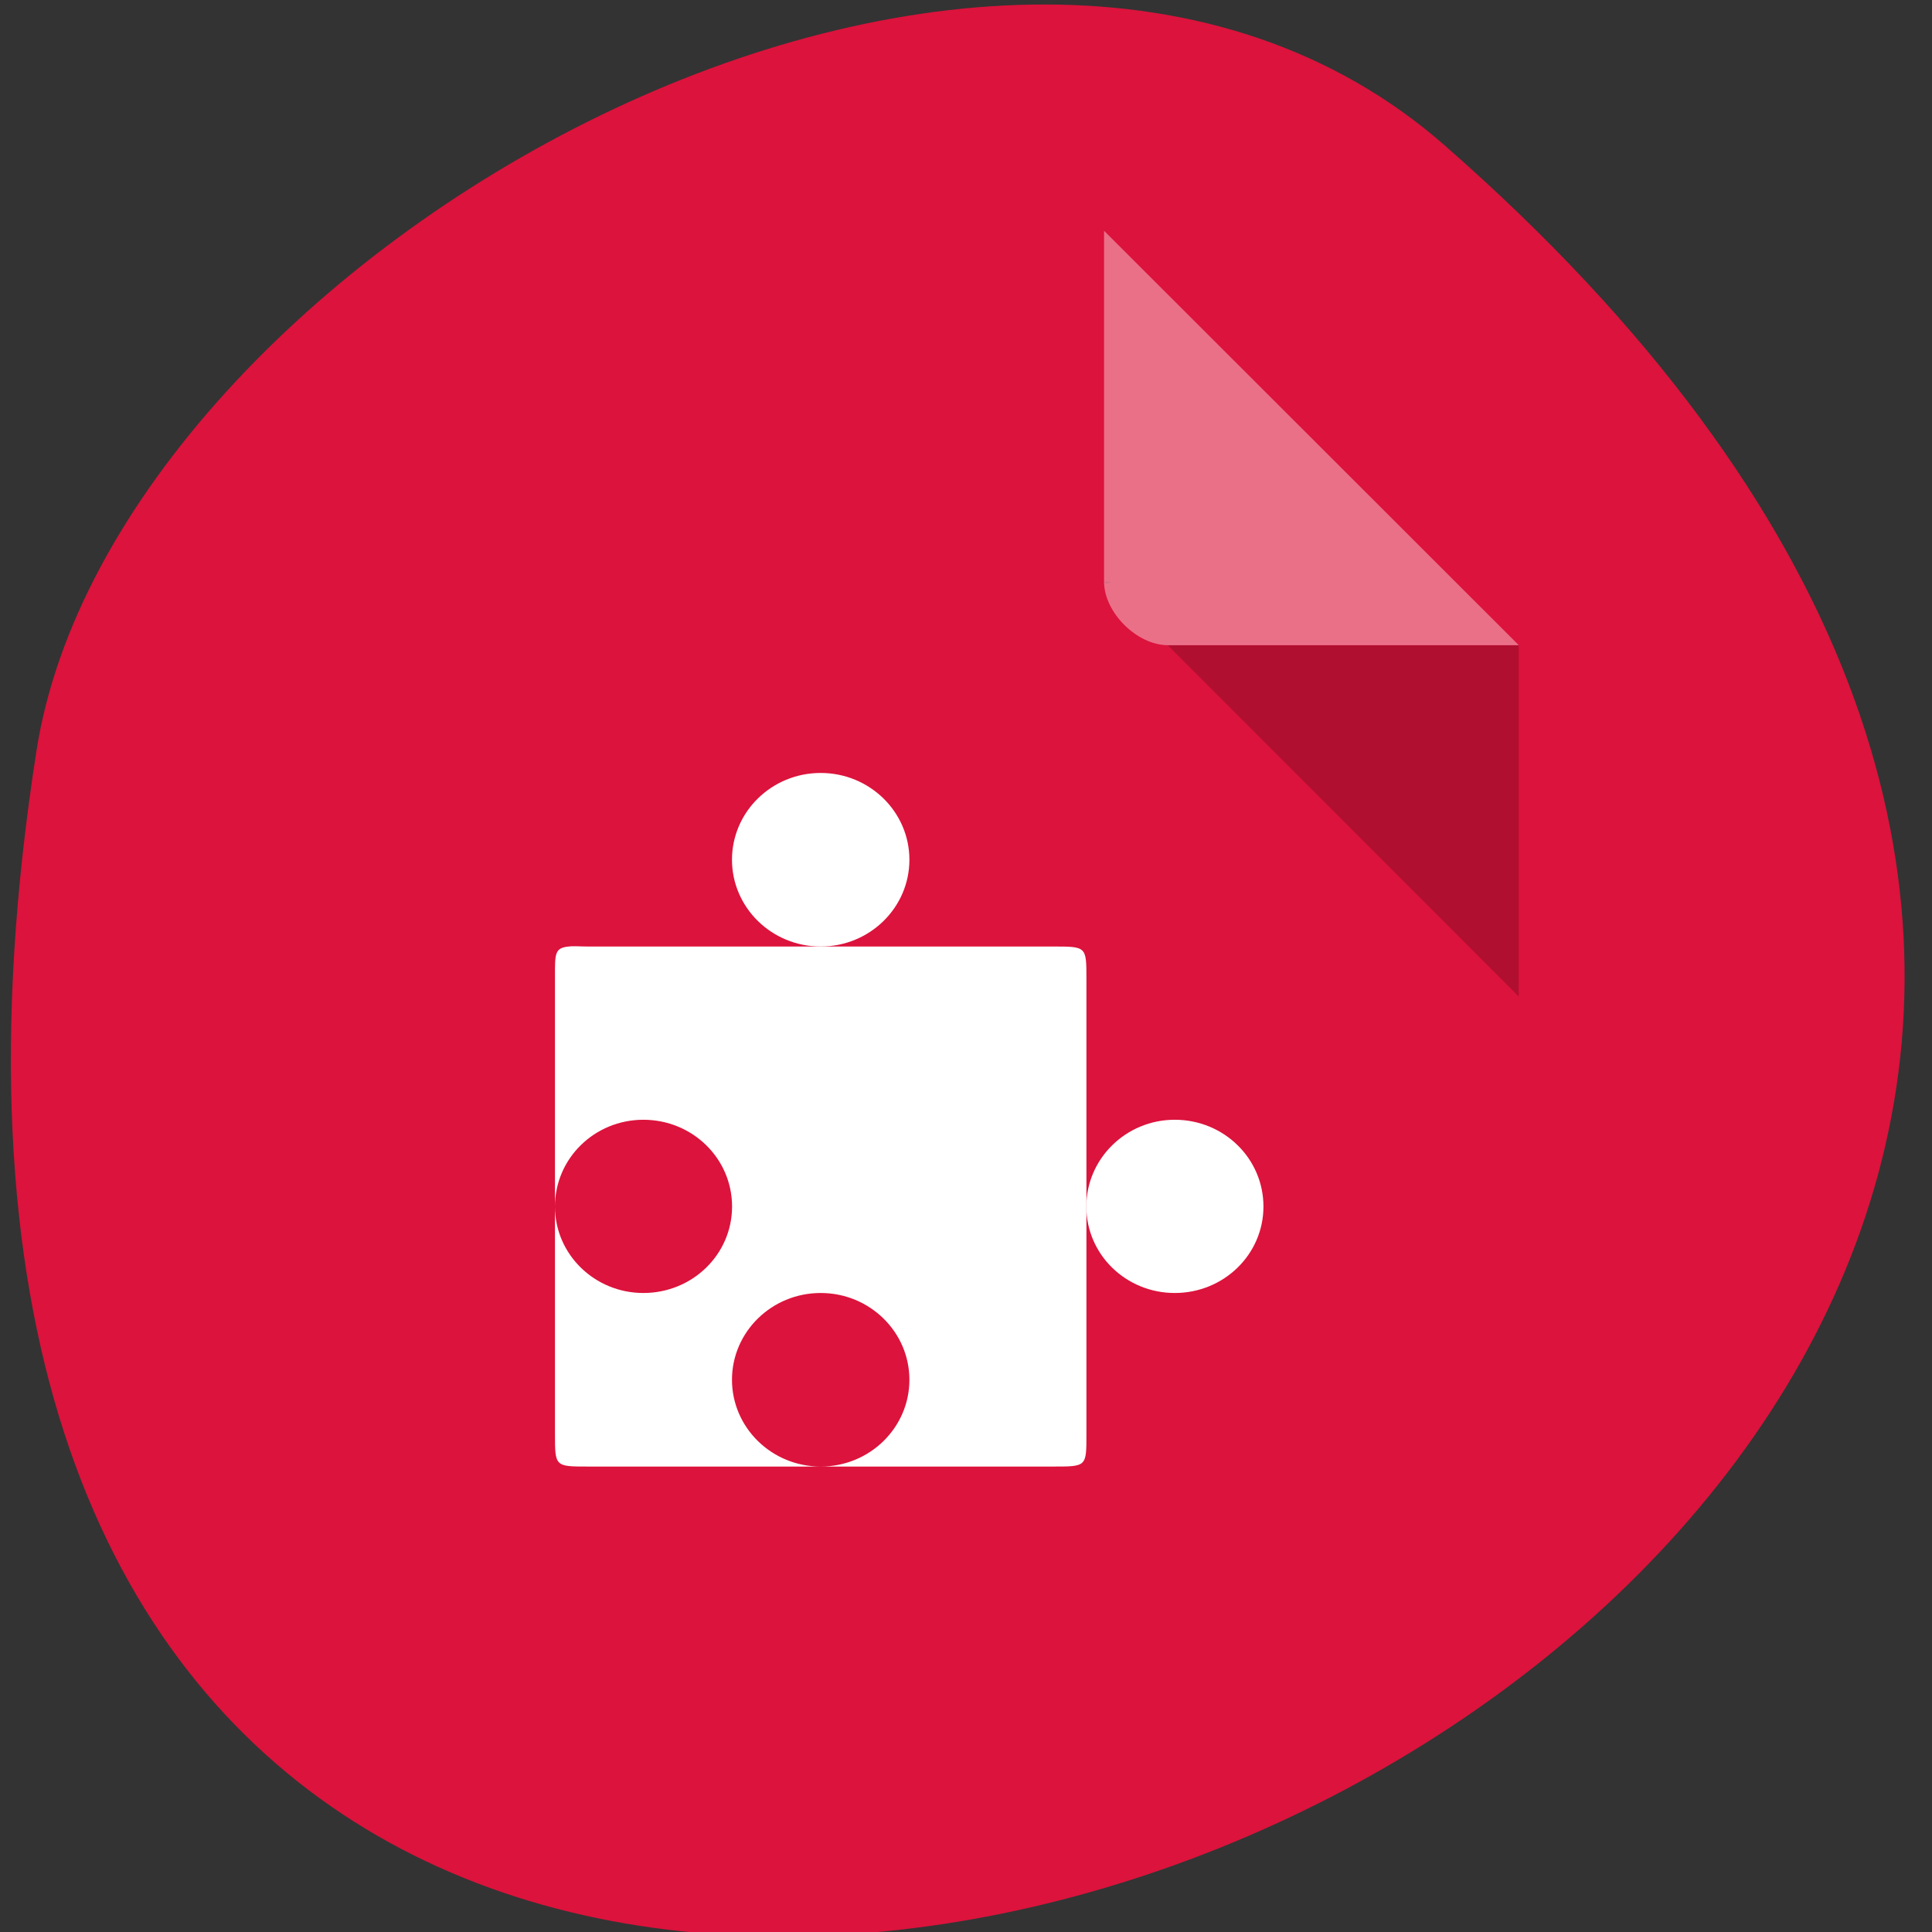 <svg xmlns="http://www.w3.org/2000/svg" viewBox="0 0 24 24"><rect x="0" y="0" width="24" height="24" fill="#333333" stroke="none"/><path d="m 17.945 1.805 c 20.711 18.133 -21.867 35.57 -17.492 7.523 c 0.957 -6.148 11.914 -12.406 17.492 -7.523" style="fill:#dc133c"/><path d="m 13.715 7.227 l 0.027 0.023 l 0.062 -0.023 m 0.703 0.789 l 4.359 4.363 v -4.363" style="fill-opacity:0.196"/><g style="fill:#fff"><path d="m 13.715 2.867 l 5.152 5.148 h -4.359 c -0.383 0 -0.793 -0.406 -0.793 -0.789" style="fill-opacity:0.392"/><path d="m 7.066 11.758 c -0.176 0.016 -0.172 0.09 -0.172 0.367 v 2.863 c 0 -0.598 0.492 -1.078 1.098 -1.078 c 0.609 0 1.102 0.48 1.102 1.078 c 0 0.594 -0.492 1.074 -1.102 1.074 c -0.605 0 -1.098 -0.48 -1.098 -1.074 v 2.824 c 0 0.406 0 0.406 0.41 0.406 h 2.891 c -0.609 0 -1.102 -0.484 -1.102 -1.078 c 0 -0.594 0.492 -1.078 1.102 -1.078 c 0.609 0 1.102 0.484 1.102 1.078 c 0 0.594 -0.492 1.078 -1.102 1.078 h 2.891 c 0.414 0 0.41 0 0.41 -0.406 v -5.652 c 0 -0.402 0 -0.402 -0.41 -0.402 h -5.781 c -0.102 0 -0.18 -0.008 -0.238 0"/><path d="m 11.297 10.68 c 0 0.594 -0.492 1.078 -1.102 1.078 c -0.609 0 -1.102 -0.484 -1.102 -1.078 c 0 -0.594 0.492 -1.078 1.102 -1.078 c 0.609 0 1.102 0.484 1.102 1.078"/><path d="m 15.695 14.988 c 0 0.594 -0.492 1.074 -1.102 1.074 c -0.605 0 -1.098 -0.477 -1.098 -1.074 c 0 -0.594 0.492 -1.078 1.098 -1.078 c 0.609 0 1.102 0.48 1.102 1.078"/></g></svg>